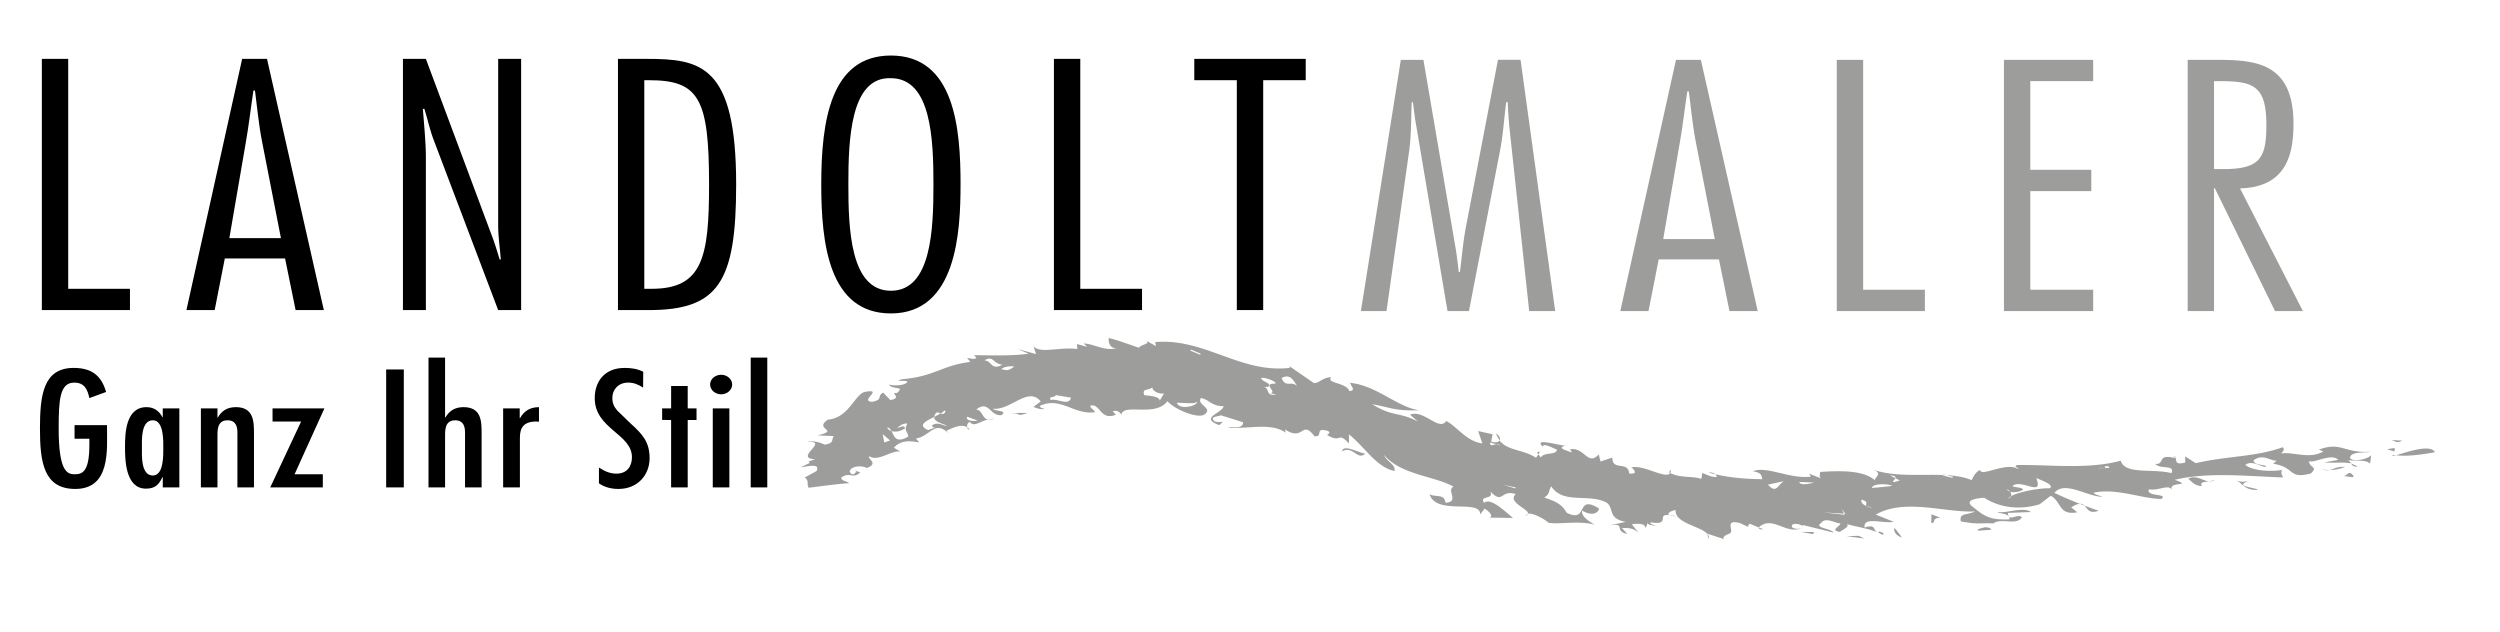 <svg xmlns="http://www.w3.org/2000/svg" viewBox="0 0 143.851 36.358"><path fill="none" d="M0 0h143.851v36.358H0z"/><path fill="#9D9D9C" d="M89.485 17.898H87.99l-1.148-10.66a27.6 27.6 0 0 1-.087-1.361h-.086c-.13.959-.174 1.898-.37 2.857l-1.775 9.164H83.29l-1.798-10.66c-.087-.46-.13-.9-.195-1.361h-.065c-.043.939-.021 1.918-.152 2.837l-1.3 9.184h-1.473l2.297-14.455h1.3l1.841 10.773c.087.479.13.96.194 1.438h.066c.108-.824.173-1.668.325-2.492l1.863-9.72h1.3l1.993 14.456zM101.14 17.898h-1.625l-.606-2.973h-3.467l-.585 2.973h-1.624l3.205-14.455h1.43l3.272 14.455zm-2.47-4.14l-1.083-5.542c-.195-.978-.281-1.974-.412-2.953h-.086c-.152.979-.26 1.975-.434 2.953l-.953 5.541h2.969zM107.206 16.671h3.553v1.227h-5.07V3.443h1.517V16.67zM120.442 4.67h-3.618v5.1h3.51v1.226h-3.51v5.675h3.618v1.227h-5.134V3.443h5.134V4.67zM125.88 17.898V3.443h1.625c2.274 0 4.463.152 4.463 3.68 0 1.841-.455 3.642-3.076 3.718l3.617 7.057h-1.604l-3.466-7.074h-.043v7.074h-1.516zm1.516-8.168h.542c2.123 0 2.47-.652 2.47-2.549 0-2.281-.78-2.511-2.708-2.511h-.304v5.06z"/><path d="M3.925 16.617h3.553v1.226h-5.07V3.388h1.517v13.229zM18.635 17.843H17.01l-.607-2.972h-3.467l-.584 2.972h-1.625l3.207-14.455h1.43l3.27 14.455zm-2.47-4.14l-1.083-5.541c-.195-.979-.282-1.975-.411-2.953h-.088c-.15.978-.26 1.974-.433 2.953l-.953 5.54h2.968zM29.986 17.843h-1.321l-3.684-9.72c-.238-.594-.367-1.246-.562-1.86h-.087c.065.94.173 1.86.173 2.799v8.781h-1.32V3.388h1.32l3.748 10.045c.195.498.348.998.498 1.496h.065c-.043-.633-.151-1.285-.151-1.918V3.388h1.321v14.455zM35.558 3.388h1.646c3.12 0 5.155.344 5.155 7.227 0 5.656-1.04 7.228-5.047 7.228h-1.754V3.388zm1.515 13.229h.434c2.924 0 3.293-1.822 3.293-6.002 0-4.965-.585-6-3.467-6h-.26v12.002zM55.27 10.615c0 2.703-.216 7.42-4.007 7.42-3.575 0-4.008-4.045-4.008-7.42 0-3.662.542-7.42 4.008-7.42 3.683 0 4.008 4.238 4.008 7.42zm-6.455 0c0 2.55.108 6.115 2.448 6.115s2.448-3.564 2.448-6.115c0-2.55-.109-6.115-2.448-6.115-2.34-.096-2.448 3.566-2.448 6.115zM62.16 16.617h3.553v1.226h-5.07V3.388h1.517v13.229zM75.132 4.615h-2.447v13.228h-1.518V4.615H68.72V3.388h6.412v1.227zM6.157 24.462v.11c0 1.295.214 3.562-1.827 3.562-1.818 0-2.031-1.547-2.031-3.464 0-1.899.173-3.5 1.94-3.5 1.086 0 1.604.486 1.867 1.384l-.964.352c-.102-.45-.244-.89-.873-.89-.833 0-.893 1.007-.893 2.646 0 2.357.446 2.627.893 2.627.416 0 .873-.053.873-1.674v-.37H4.29v-.783h1.868zM9.366 27.46h-.02c-.194.395-.397.657-.945.657-1.188 0-1.208-1.664-1.208-2.403 0-.755.03-2.287 1.239-2.287.446 0 .74.244.913.576h.02V23.5h.955v4.545h-.954v-.584zm.03-1.693c0-.36.041-1.584-.599-1.584-.71 0-.63 1.215-.63 1.584 0 .379-.08 1.594.63 1.594.64 0 .599-1.233.599-1.594zM12.513 24.021h.021c.213-.367.527-.594 1.035-.594 1.016 0 1.045.801 1.045 1.494v3.124h-.953v-3.141c0-.315-.061-.72-.57-.72-.63 0-.578.64-.578 1.027v2.834h-.954V23.5h.954v.521zM18.666 23.5l-1.716 3.789h1.625v.756H15.55l1.776-3.79h-1.644V23.5h2.985zM23.235 28.045H22.22v-6.786h1.015v6.786zM25.61 20.576v3.445h.02c.215-.367.53-.594 1.037-.594 1.025 0 1.045.801 1.045 1.494v3.124h-.954v-3.141c0-.315-.06-.72-.569-.72-.63 0-.579.64-.579 1.027v2.834h-.954v-7.47h.954zM29.905 24.058h.02c.224-.396.56-.63 1.088-.63v.837l-.163-.01c-.71 0-.935.352-.935.928v2.862h-.964V23.5h.954v.558zM37.003 22.302c-.264-.17-.518-.287-.863-.287-.559 0-.905.405-.905.873 0 .297.082.504.286.739l.771.746c.69.62 1.086 1.072 1.086 1.99 0 .953-.67 1.771-1.797 1.771-.396 0-.803-.097-1.117-.324v-.908c.305.197.61.351 1.006.351.629 0 .892-.441.892-.945 0-1.35-2.141-1.621-2.141-3.402 0-.953.568-1.736 1.716-1.736.385 0 .751.052 1.076.224l-.01.908zM39.571 22.212V23.5h.508v.666h-.508v3.879h-.955v-3.88H38.1V23.5h.517v-1.288h.955zM40.86 22.123c0-.307.286-.559.641-.559.334 0 .629.252.629.559 0 .314-.295.566-.629.566-.355 0-.64-.252-.64-.566zm1.108 5.922h-.955V23.5h.955v4.545zM44.15 28.045h-.954v-7.47h.954v7.47z"/><g><path fill="none" d="M45.544 25.812s17.288-7.582 33.941 0c16.655 7.58 60.588 0 60.588 0"/><g fill="#9D9D9C"><path d="M137.683 26.172l.186.021c-.169.043-.25.051-.186-.021zM140.11 26.021c-.619.112-1.595.267-2.24.172.54-.14 1.961-.679 2.24-.172zM137.438 25.31l.79.043c-.424.217-.383-.053-.79-.044zM137.794 25.774l-.009.206-.44-.132zM98.233 30.714c.078.091.125.188.084.309l-.084-.309zM96.452 29.722l-.369-.07c.11-.011.203.014.37.07zM99.889 30.67l-.323.02.323-.02zM119.938 29.09c.31.12.603.227.825.298-.566.206-.644-.12-.826-.298zM88.61 25.997l-.096.147c-.07-.085-.099-.162.096-.147zM96.164 27.01l-.054.21-.089-.044zM101.177 30.364l.016-.018.262.102c-.142.03-.23.002-.278-.084zM86.282 25.343l-.215-.407c.21.12.28.295.215.407zM96.037 29.65l-.003-.007.049.008zM98.71 27.292l-.402-.096c.171-.03.313.02.402.096zM119.938 29.09l-.264-.1a.323.323 0 0 1 .263.1zM135.667 26.841c-.249.039-.324-.067-.388-.175l.388.175zM46.498 26.56l-.091.03.091-.03zM55.647 24.58l.141.106c-.072.055-.128-.01-.141-.106z"/><path d="M64.289 20.013c-.666.24-1.348-.234-1.933-.252l.201.198-.586-.162.014.288c-.97-.144-2.131.288-2.517-.16l.147.45-1.046-.292.611.269c-1.125.167-2.88.069-3.126.088l.128.157c-.174.108-.334.017-.536-.003l.187.229c-1.7.22-2.051.846-3.955.998-.491.17.3.02.337.159-.228.256-.917.209-1.081.141.238.344.98.057.469.5-.457-.087.366.288-.374.397l-.408-.426c-.385.192.018.41-.632.526-.79-.027.747-.795-.454-.562-.589.207-.904 1.485-2.093 1.589-.869.572.75.59-.599.908l.941.039c-.17.209.048.409-.543.49-.24-.127-.672-.242-.983-.155 1.327-.073-.832.932.447.999l-.407.134c.055 0 .087.04.074.088l-.498.236c.338-.023 1.143-.273.913.218l-.683.373c.277.192.098.396.228.59.695-.086 1.535-.205 2.326-.264-.14-.134-.5-.132-.436-.337.558-.34.582.126 1.081-.273l-.32-.14c.07.067.158.068.045.136-.154.206-.293.07-.338-.066.105-.347.753-.334.98-.192.735-.257.008-.545.147-.677.519.338 1.264-.36 1.796-.266l-.382-.224c.489-.525 1.093-.35 1.462-.309l-.191-.221c.828-.124 1.07-1.083 1.878-.296l-.12-.154c.325-.136.813-.415 1.187-.202-.012-.108.025-.25.158-.305.244.322.551-.022 1.053-.138-.349-.046-.308-.523-.682-.572.726-.578.8.411 1.457.32.37-.281-.388-.21-.508-.367 1.045.11 2.023-1.308 2.76-.424l-.42.321c.425.169.645.151.589.07-.129.038-.18-.045-.234-.126 1.217-.571 1.97.537 3.193.358-.093-.17-.272-.224-.28-.368.575-.184.557.88 1.475.516l-.176-.197c.312-.125.53.19.486.24.055-.771 1.928.14 2.66-.823.422.482 1.655.975 2.08.793.636-.389-.43-.571-.158-.974.452.064.626.484 1.31.467-.066.406-1.433.657-.254 1.092l.211-.192c-.133.006-.318.047-.485-.032-.317-.298.26-.26.359-.346l1.286.402c.001.47-.752.203-.854.3 1.03.128 2.453-.321 3.309.302l-.041-.192c1.09.733.952-.593 1.695.397.547.042-.03-.527.756-.311.212.082.029.196-.028.236.863.52.562-.245 1.26.49l-.005-.526c.914.725 1.594 1.91 2.625 2.108.082-.371-.493-.568-.598-.918.955 1.148 2.92 1.207 3.992 1.823-.442.215.38.867-.462.921-.072-.527-.519-.294-.914-.482.388 1.23 2.919.244 2.91 1.151l.257-.33c.174.093.59.47.24.517l1.39.02c-.43-.341-1.275-1.204-1.663-.866-.291-.468.594-.145.356-.662.753.786.586-.13 1.467.156-.512.467.781.874.7 1.127.318-.052.952.315 1.188.522.536.11 1.817-.138 2.653.115-.309-.198-.796-.473-.72-.815.398.244.86.276.977-.115-1.397-.872-.577.877-1.87.24-.275-.497-.626-.648-1.29-.878.347-.212.227-.349.4-.645.704 1.065 2.154.383 3.2.946.436.325.028.898 1.083 1.101l-.941.21c1.03-.174.213.311 1.038.486l-.304-.338c.512-.02.694.043.959.291l-.394-.513c.279-.042.789-.07.775.217a.549.549 0 0 0 .115-.287c.05.084.174.144.495.15-.183-.068-.32-.047-.314-.19 1.21.195.315-.503 1.065-.41-.111-.118.109-.248.38-.296-.059.762 1.436.927 1.82 1.367l-.006-.01 1.015.332c-.206-.067.023-.27.323-.345l-.05.003c.328-.111-.365-.838.6-.597l.507.237c-.089-.03 0-.144.048-.201l.522.213c.807-.712 1.516.41 2.463.056-.272.067-.688.006-.511-.223.182-.086.459-.004.604.106l-.05-.085 1.808.446c-.152-.255-1.16-.26-.714-.558.26-.352.782.01 1.105.032-.036.201-.63.388-.024.488.072-.097.64-.325.368-.461.618.188 1.517.286 2.082.628.172-.093-.104-.169-.198-.194l-.041.06c-.376-.102-.074-.516-.797-.286-.082-.662 1.042-.208 1.678-.33l-1.033-.415c1.676-.958 4.014-.093 5.715-.183-.486.236-.912.061-.824.574 1.072.19.924.081 1.983.117l-.091-.022c.522-.301 1.303.161 1.626-.33-.256-.263-.754.32-.808-.252l1.327-.053c-.44-.305-1.326.054-1.836.006-.36.056.737.03.59.416-1.238.065-1.543-.283-2.184-.786-.393-.376.512-.438.74-.459.822.542 1.992.745 3.193.376l.638-.489c.635.349.441 1.146 1.528.954l-.352-.284c.227-.144.38-.198.496-.206a24.334 24.334 0 0 1-1.46-.627c.563-.714 1.808.174 2.732.227-.054-.079-.375-.078-.486-.24 1.343-.282 2.843.37 3.908.36.412-.336-.893-.101-.721-.554.569.108 1.152-.334 1.343.049-.301-.542 1.261-.179.15-.597 1.956-.463 4.197-.199 6.244-.135-.121-.158-.139-.3-.07-.426-.676.093-1.693.057-2.115-.293.406-.345 1.099.257 1.205.07-.245-.112-.693-.052-.738-.336.54-.393.92.02 1.335.022l-.203.173c1.322.222.833.9 2.162.566.443-.414-.042-.284-.108-.711.34.125 1.298-.483 1.693-.076l-.81.15c.588.042 1.127-.037 1.544.055-.054-.086-.1-.176-.224-.196.47.074 1.05-.045 1.322.203l.06-.476c-.24.243-1.045.397-1.217.16.02-.41.873-.279 1.225-.365-1.596.105-1.716-.604-3.01-.121l.246.109c-.786.462-1.721.002-2.446.113.193-.12.214-.293.108-.357-1.568.565-3.187.493-5.001.915l-.605-.39.003.348c-.884.252-.248-.461-.823-.365.22-.025.185.036.241.117-1.087-.28-.547.381-1.144.333.318.34 1.145.015.935.53-1.086-.278-2.69.103-2.922-.716-1.904.53-4.353.202-5.983.254-.211.163.147.103.072.225-.678-.433-2.14.483-2.177.054-.305.14-.417.465-.494.586-.426-.184-.926-.257-1.457-.287l.392.097-.04.06-.554-.137.02-.027c-1.314-.05-2.82.117-4.02-.308.692.262-.154.525.173.686-.626-.67-2.065-.632-3.23-.555.006.144-.083.26.056.372l-.681-.272.09.17c-1.214.15-2.53-.634-3.33-.31.492.086.493.228.541.458-.87-.018-1.687-.057-2.695-.282l.087.144c-.269.057-.58-.127-.849-.223l-.049.343c-.511-.182-1.188-.034-1.789-.336-.261.364-1.459-.45-2.171-.337-.264-.102.557.434-.199.363-.046-.754-.978-.112-.964-.92l-.682.231-.102-.412c-.64.702-.804-.432-1.645-.295.03.09.116.13.068.182-.256-.116-.855-.244-.357-.389-.442-.034-1.862-.47-1.276.06-.01-.239.555.065.809.175-.086.344-.715.103-.934.446l-.143-.18-.13.195c-.755-.496-1.625-.385-2.102-.996-.054.097-.21.15-.48.069l.082-.424-.83-.185.24.712c-.938-.132-1.42-.946-2.076-1.292-.414.625-1.294-.693-2.083-.36l.46.4c-1.063-.576-1.454-.263-2.634-1.003 1.129.194 1.225.386 2.7.349-1.28-.194-2.434-1.421-3.972-1.582.04.2.364.448-.05.474-.147-.491-1.387-.452-1.031-.796-.51 0-.71.362-1.007.336l-1.405-.971.026.097c-2.86.328-4.904-1.725-7.748-1.486l.037.233-.668-.377c.527.254-.248.275-.3.474-.575-.19-1.157-.42-1.743-.565-.04.203.057.66.489.567zm21.456 5.446l.357.106a.29.29 0 0 1 .227.067l-.227-.067c-.2.017-.377.166-.357-.106zm35.6 1.47l-.636.009c.127-.042.596.053.393-.129.094.02.32-.004.244.12zM84.65 28.14l.229.282.28-.237-.509-.045zm-4.957-1.57l.46.368.065-.036-.465-.37-.06.039zm-5.045-4.355l.092.088-.092-.088c-.377-.328-.677.122-.902-.466.537-.29.707.224.902.466zm10.134 3.616c.06-.282-.51-.483-.628-.72-.265-.007.005.327.051.517-.132-.004-.209-.052-.365-.151-.06.607.512-.08.942.354zm11.595 1.617l-.139.024.491.247-.352-.271zm2.331.389c.268.377.991.328 1.488.42.136-.314-.363-.693-.947-.672-.675-.296-.272.485-.541.252zm-19.885-3.55c.305.242.556 1.048 1.341.986l-.43-.354.138.023-.027-.287c-.136.686-.717-.218-1.022-.369zm24.902 3.784c.504.219 1.419.484 1.338.745.024-.49-.708-.703-.932-.697-.134.031-.229.006-.406-.048zm.151.543c-.272.061-.17.382-.677.156.083-.26-.116-.89-.837-.685.557.455.608.691 1.344.907l.17-.378zm-.937-.993l-.295.066c-.35.202-.426.757-.915.2l.915-.2.295-.066zm6.12-.108l-.305-.155c.293.004.331.077.305.155l.253.133c-.642.205-.314.02-.253-.133zm-5.528.217l.863.037c-.275.065-.811.193-.863-.037zm5.353.227c-.363.052-1.31.14-1.177.108.076-.262.939-.236 1.177-.108zm18.754-1.206l-.222.377.546-.042-.324-.335zm-5.587 1.085l-.32.005-.118.186.438-.19zm-6.328.708a.3.3 0 0 0-.053-.246l-.217-.133c.082-.006.162.053.217.133.24.063.589-.006.743-.125-.11-.163-.47-.102-.618-.207.507-.444 1.81.68 1.373-.464.238.123 1.042.37.79.594-.623-.02-1.78.2-2.235.448-.022.064-.07.117-.177.133l.177-.133zm-7.952.67c-.223-.023-.322-.055-.368-.093-.194-.08-.342-.208-.293-.371.472.128.178.27.293.371l.368.092zm.075.515l-1.12-.446.378.244-.74-.201c.104.312.853.657 1.482.403zm-1.736-.17l-.157-.276.237.28-.08-.004.036.063-1.239-.141 1.203.078zm-12.589-.86c-.542.933 1.039.764 1.249 1.244.075-.32.574-.791-.631-.86 1.062-.256.612.669 1.283-.099-.502.028-1.083-.265-1.168-.298l.588.005c-.288-.622-.923.237-1.32.008zm-6.343-.596l-.704-.215.755.165-.051.05zm-18.285-4.991c.02.233-.997.52-1.18.063.496 0 1.032.092 1.18-.063zm-8.133-.375l.87.144c-.146.509-.765.026-1.167.139-.155-.247.172-.1.297-.283zm-5.587.63l-.287-.035.372.458-.085-.423zm1.07.828c-.129.053-.718.043-.587-.215l.587.215zm-5.454.787l.426.361-.332.12-.094-.481zm.261-.398c.117.024.187.113.245.218.214.07.524.034.79-.169-.101-.21-.277-.014-.47-.022.125-.06.302-.267.588-.24-.205.46.015.409.06.753-.734.412-.805-.024-.968-.322-.126-.04-.217-.116-.245-.218zm3.075-.794c.1-.059.186-.12.216-.184l.065.077c-.083.165-.185.148-.28.107l-.37.202c-.03.303.555.38.73.522-.275-.042-.556-.268-.867-.022.062.074.03.141.246.09l-.461.166c-.63-.28-.137-.514.352-.756.004-.067.029-.14.112-.235.074-.058.164-.007.257.033zm-3.564.568c-.072-.07-.016-.205-.18-.279l-.287-.012c-.303.264.152.344.467.29zm15.797-2.093c-.184.078.208.442.62.374l-.25.42c.014-.287-.803-.295-.892-.328-.12-.408.188-.221.522-.466zm19.612 5.583c-.192-.191-1.29-.068-1.303-.652-.488.515.747.67 1.303.652zm.24-.568l.252.076c.286.171.169.613.758.462-.116-.133-.364-.025-.475-.169.08-.262-.01-.229-.283-.293l-.251-.076zm-10.197-3.414l-.247-.491-.592-.14.84.63zm-6.156-2.204c.014.234-.675.152-.805.02.005.306.47.326.831.404.045.031.118.056.236.07l-.236-.07c-.126-.087-.007-.228.01-.333l.199-.063-.503-.146.268.118zm-11.495-.57c-.39.284-.447.205-.737.157.076-.128.447-.206.737-.158zm14.97.982c-.728.001.226.513-.264.563l.367.044c-.657.19-.336-.42-.77-.417l.29-.001c.287-.236-.381-.281-.384-.516.354-.048 1.054.327.76.327zm-15.65-1.095c-.66.377-.61-.239-1.041-.24.523-.33.511.223 1.04.24zm10.803-.81l.053-.052.56.24-.054.05-.56-.238z"/><path d="M57.213 24.086a.724.724 0 0 1-.355.051l.355-.051zM87.742 29.673l.178-.117c-.017.043-.062.084-.178.117zM89.057 30.07l.05.008.04.032zM135.324 27.273c.335.326-.263.099-.487.132.226-.034.275-.303.487-.132zM133.46 26.912c.15.09.352.138.589.137-.146.031-.309.015-.588-.137zM134.933 26.867a2.523 2.523 0 0 1-.884.182c.225-.048.398-.213.884-.182zM128.683 27.63c.307.193.832.01.83.01-1.147.352.29.398.41.553-.74.014-.782-.274-1.24-.562zM127.118 27.699l.32-.081a.516.516 0 0 1-.32.08zM126.706 27.968c-.414-.007-.586-.247-.793-.424.47-.24.83.133 1.205.155-.29.037-.573.041-.412.27zM114.229 30.336c.095.021.323.003.337.147l-.687.052c-.281-.065.216-.16.35-.2zM111.655 29.79c-.548.006-.245.361-.527.292l.007-.49.52.198zM111.826 27.3l.162.04-.181-.007zM109.034 30.395l.402.526c-.47-.119-.492-.55-.402-.526zM106.943 30.829l.33.158-1.018-.132zM104.401 30.615l-.088.117-.696-.128zM77.22 25.977c.07-.467 1 .111 1.337.117-.423.453-.727-.497-1.338-.117zM58.113 23.765l1.03-.006c-.773.246-.22.02-1.03.006z"/></g></g></svg>
